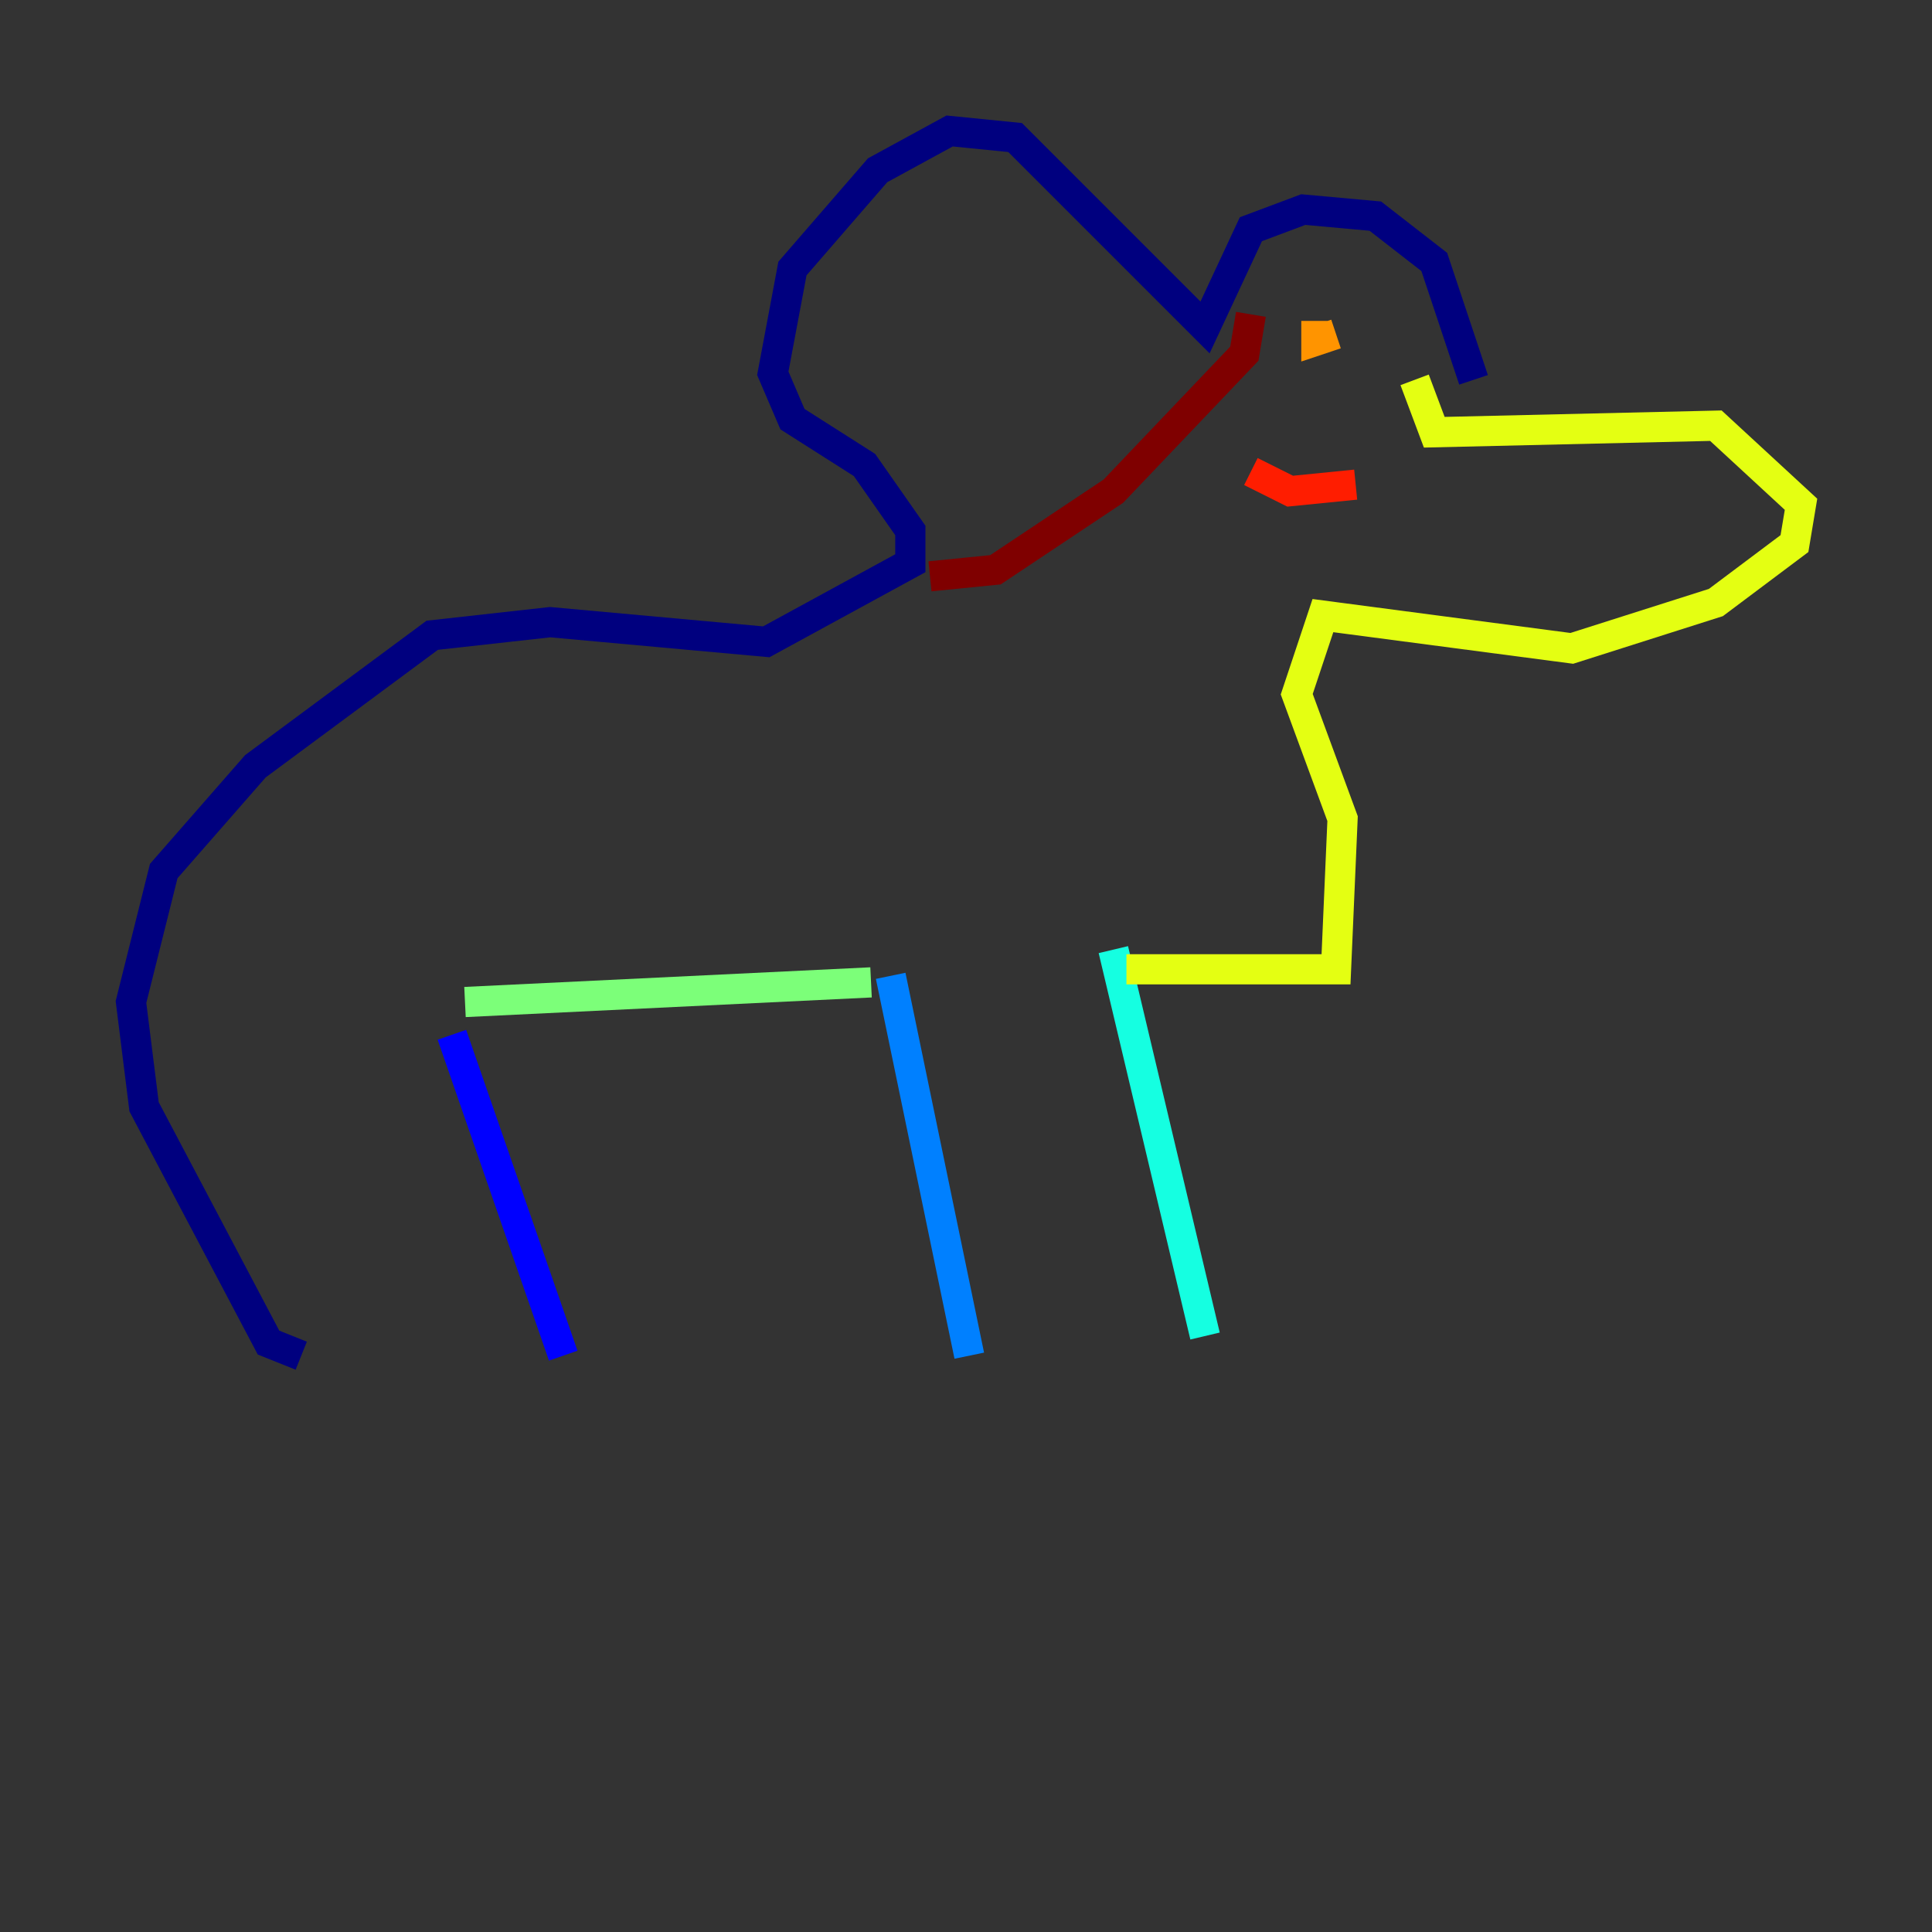 <?xml version="1.0" encoding="utf-8" ?>
<svg baseProfile="tiny" height="128" version="1.2" viewBox="0,0,128,128" width="128" xmlns="http://www.w3.org/2000/svg" xmlns:ev="http://www.w3.org/2001/xml-events" xmlns:xlink="http://www.w3.org/1999/xlink"><rect x="0" y="0" width="128" height="128" fill="#333333" stroke="none"/><defs /><polyline fill="none" points="97.627,25.166 95.024,17.356 91.119,14.319 86.346,13.885 82.875,15.186 79.837,21.695 67.254,9.112 62.915,8.678 58.142,11.281 52.502,17.79 51.2,24.732 52.502,27.77 57.275,30.807 60.312,35.146 60.312,37.315 50.766,42.522 36.447,41.22 28.637,42.088 16.922,50.766 10.848,57.709 8.678,66.386 9.546,73.329 17.79,88.949 19.959,89.817" stroke="#00007f" stroke-width="2" /><polyline fill="none" points="29.939,68.556 37.315,89.817" stroke="#0000ff" stroke-width="2" /><polyline fill="none" points="59.01,64.651 64.217,89.817" stroke="#0080ff" stroke-width="2" /><polyline fill="none" points="73.763,62.915 79.837,88.515" stroke="#15ffe1" stroke-width="2" /><polyline fill="none" points="30.807,66.386 57.709,65.085" stroke="#7cff79" stroke-width="2" /><polyline fill="none" points="74.63,64.217 88.515,64.217 88.949,54.237 85.912,45.993 87.647,40.786 104.136,42.956 113.681,39.919 118.888,36.014 119.322,33.41 113.681,28.203 95.024,28.637 93.722,25.166" stroke="#e4ff12" stroke-width="2" /><polyline fill="none" points="87.214,21.261 87.214,22.563 88.515,22.129" stroke="#ff9400" stroke-width="2" /><polyline fill="none" points="82.875,31.241 85.478,32.542 89.817,32.108" stroke="#ff1d00" stroke-width="2" /><polyline fill="none" points="61.614,38.183 65.953,37.749 73.763,32.542 82.441,23.43 82.875,20.827" stroke="#7f0000" stroke-width="2" /></svg>